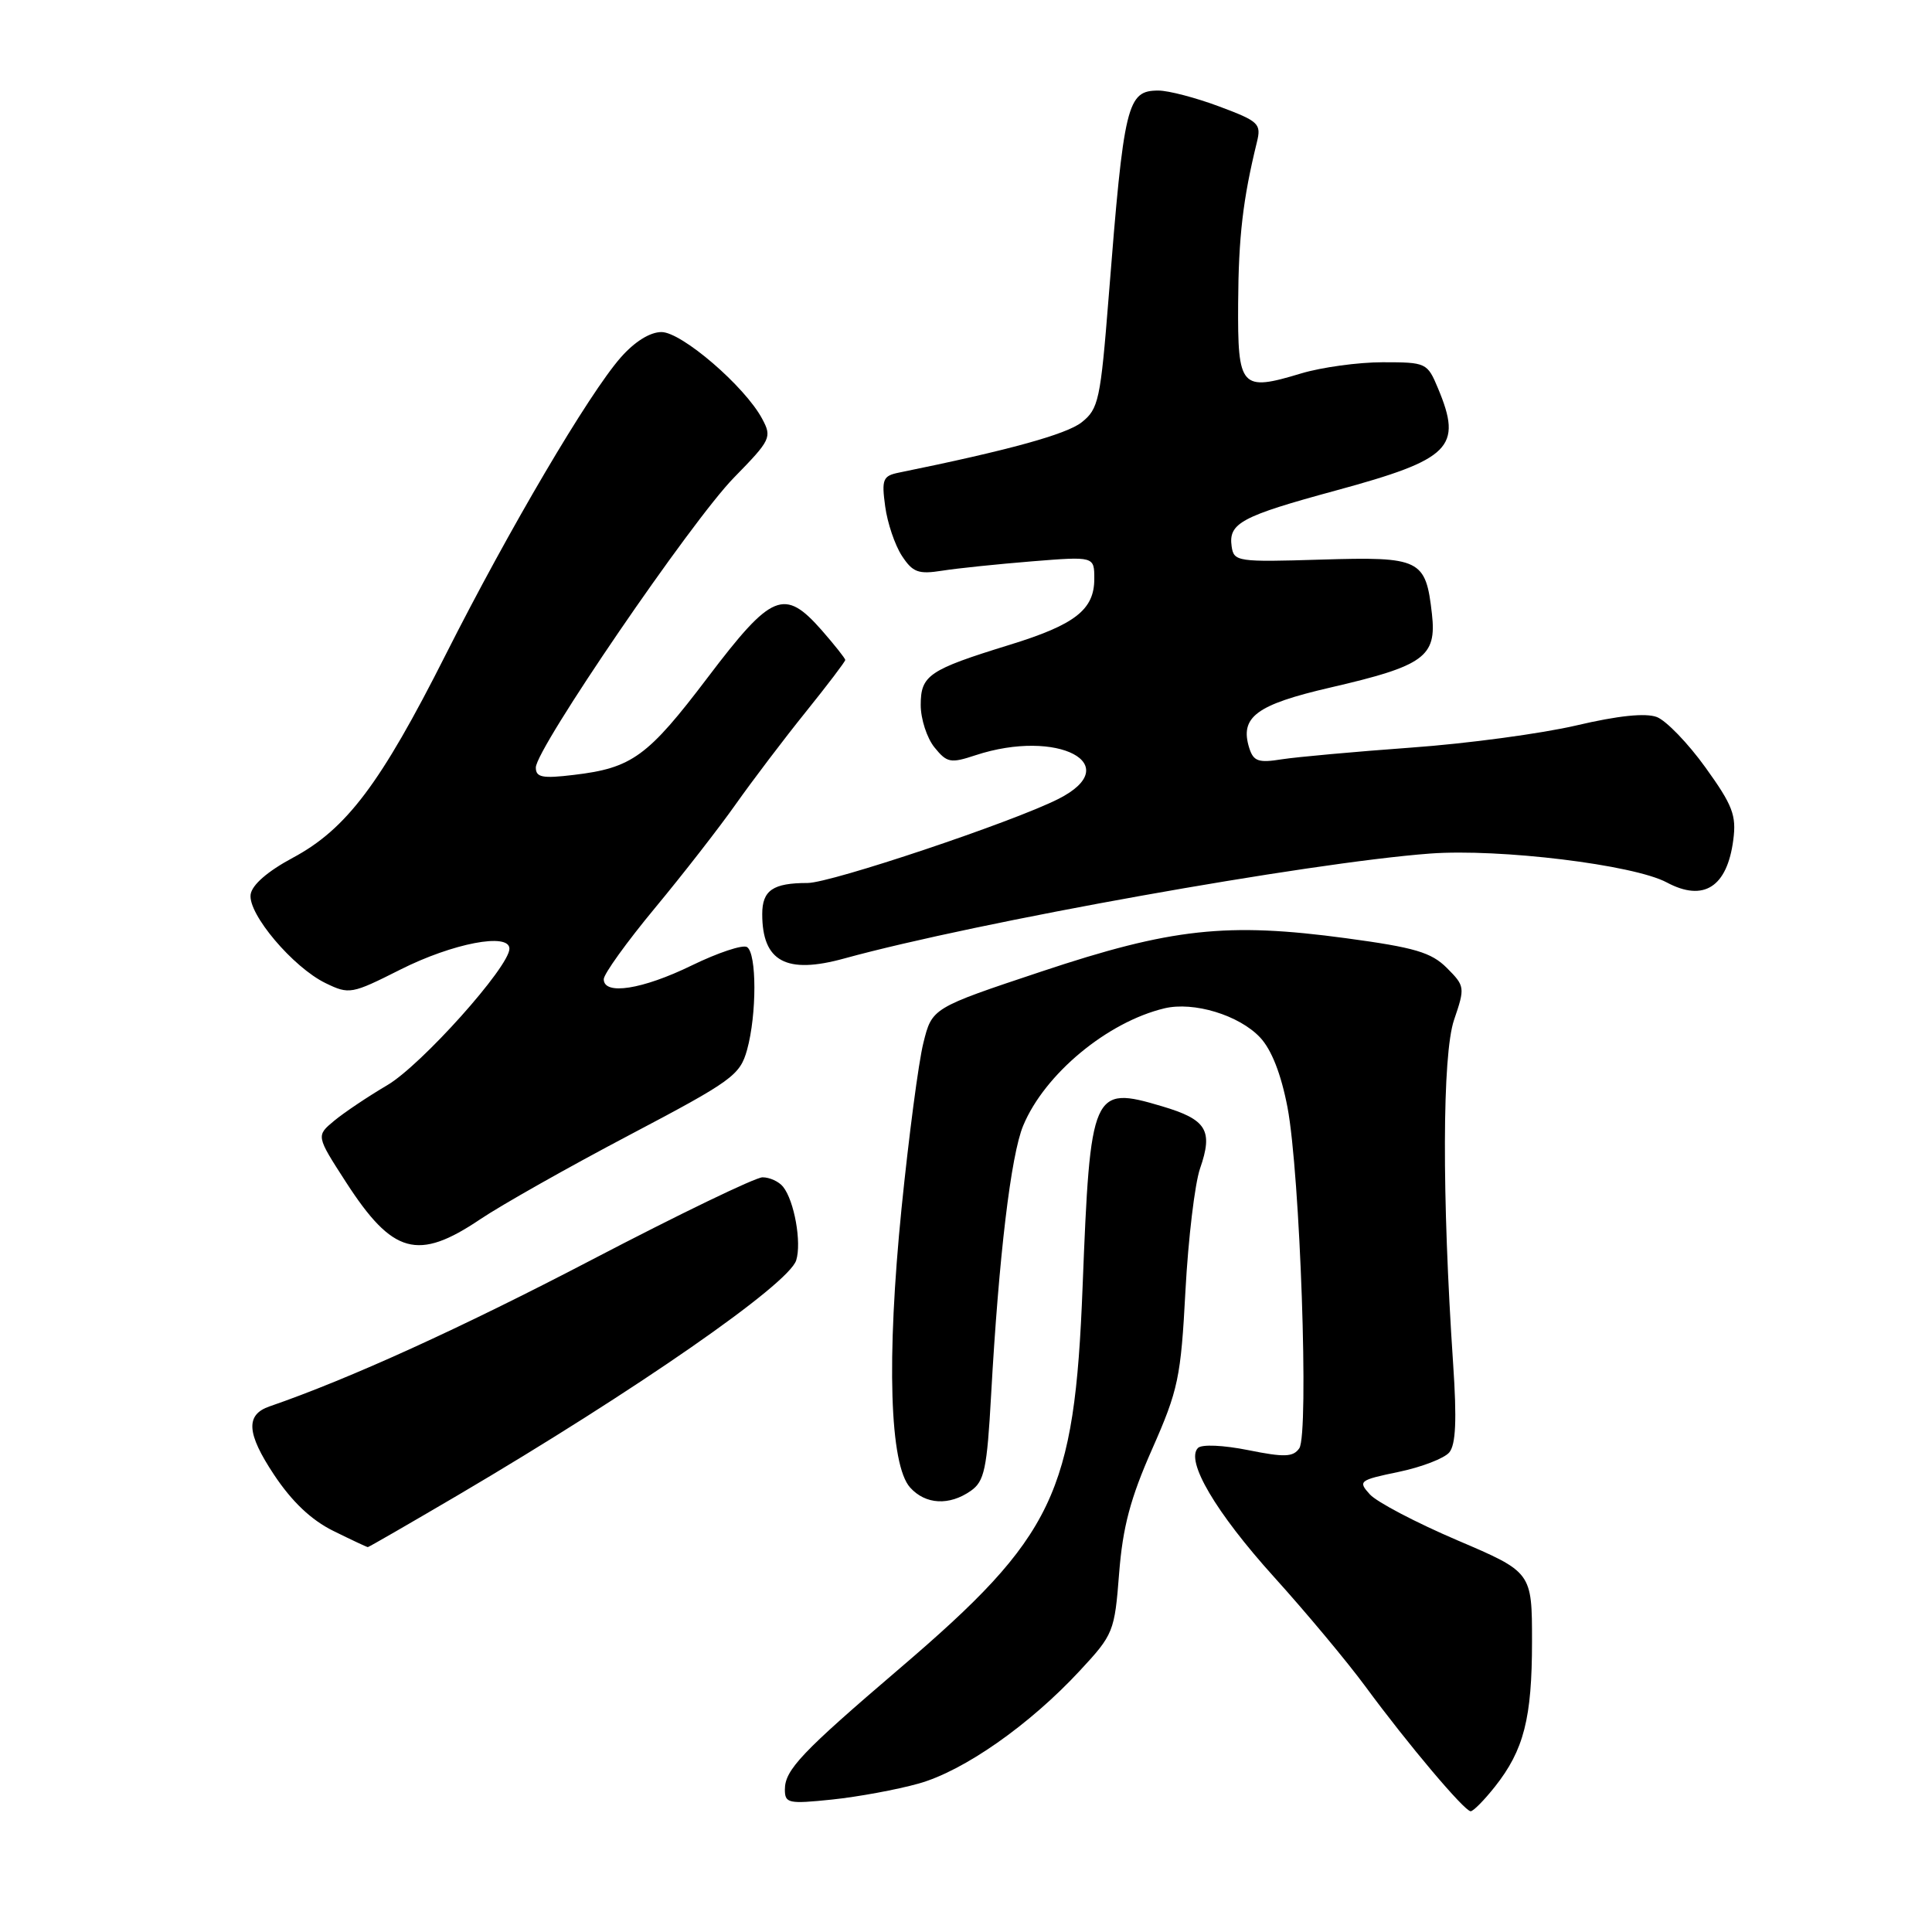 <?xml version="1.0" encoding="UTF-8" standalone="no"?>
<!DOCTYPE svg PUBLIC "-//W3C//DTD SVG 1.1//EN" "http://www.w3.org/Graphics/SVG/1.1/DTD/svg11.dtd" >
<svg xmlns="http://www.w3.org/2000/svg" xmlns:xlink="http://www.w3.org/1999/xlink" version="1.1" viewBox="0 0 256 256">
 <g >
 <path fill="currentColor"
d=" M 198.08 236.75 C 201.92 231.90 203.00 227.68 203.00 217.51 C 203.00 208.32 203.00 208.32 193.09 204.09 C 187.64 201.76 182.43 199.03 181.51 198.01 C 179.92 196.26 180.09 196.12 185.35 195.03 C 188.37 194.40 191.38 193.24 192.04 192.45 C 192.90 191.41 193.05 188.14 192.55 180.75 C 191.05 158.49 191.10 139.77 192.67 135.14 C 194.14 130.83 194.11 130.66 191.71 128.25 C 189.64 126.19 187.47 125.55 178.37 124.32 C 162.59 122.19 155.21 122.99 138.00 128.73 C 123.50 133.56 123.50 133.56 122.35 138.20 C 121.71 140.75 120.42 150.60 119.46 160.10 C 117.45 180.12 117.88 194.10 120.60 197.11 C 122.64 199.37 125.78 199.54 128.63 197.55 C 130.44 196.28 130.78 194.69 131.33 184.80 C 132.35 166.47 133.95 153.06 135.58 149.15 C 138.42 142.32 146.71 135.43 154.29 133.61 C 158.17 132.68 164.19 134.51 166.97 137.47 C 168.49 139.09 169.75 142.31 170.60 146.73 C 172.27 155.52 173.47 190.02 172.16 191.91 C 171.35 193.07 170.20 193.12 165.40 192.15 C 162.10 191.49 159.24 191.36 158.74 191.86 C 157.05 193.55 161.10 200.41 168.79 208.93 C 173.05 213.64 178.52 220.20 180.95 223.50 C 186.53 231.09 194.05 240.00 194.87 240.00 C 195.22 240.00 196.66 238.54 198.08 236.75 Z  M 121.73 236.33 C 127.71 234.66 136.41 228.57 143.08 221.38 C 147.54 216.58 147.69 216.22 148.29 208.47 C 148.77 202.34 149.78 198.53 152.67 192.00 C 156.13 184.16 156.47 182.54 157.08 171.00 C 157.45 164.12 158.32 156.85 159.01 154.84 C 160.77 149.77 159.90 148.34 153.95 146.58 C 144.73 143.84 144.47 144.43 143.45 170.50 C 142.38 197.96 139.70 203.56 119.23 221.06 C 106.24 232.16 104.00 234.52 104.00 237.11 C 104.00 238.95 104.45 239.05 110.25 238.45 C 113.69 238.09 118.85 237.14 121.73 236.33 Z  M 60.74 198.08 C 84.26 184.23 104.49 170.19 105.50 167.00 C 106.24 164.66 105.25 159.10 103.76 157.25 C 103.21 156.56 101.98 156.00 101.04 156.00 C 100.10 156.00 89.92 160.92 78.41 166.93 C 61.10 175.97 46.26 182.72 35.73 186.35 C 32.51 187.45 32.67 189.92 36.29 195.38 C 38.67 198.97 41.24 201.41 44.16 202.85 C 46.55 204.03 48.61 205.00 48.74 205.00 C 48.87 205.00 54.27 201.88 60.74 198.08 Z  M 63.63 161.56 C 66.44 159.67 75.31 154.66 83.36 150.42 C 97.03 143.22 98.05 142.48 98.99 139.11 C 100.29 134.42 100.28 126.29 98.98 125.49 C 98.42 125.14 95.12 126.24 91.65 127.93 C 85.11 131.12 80.00 131.91 80.00 129.75 C 80.00 129.06 83.04 124.84 86.75 120.36 C 90.46 115.89 95.30 109.67 97.50 106.55 C 99.70 103.44 103.86 97.95 106.75 94.36 C 109.64 90.77 112.00 87.66 112.00 87.45 C 112.00 87.24 110.60 85.48 108.90 83.53 C 103.93 77.88 102.28 78.55 93.79 89.75 C 85.83 100.25 83.75 101.77 76.02 102.68 C 71.87 103.18 71.00 103.01 71.00 101.70 C 71.00 99.21 91.61 69.05 97.26 63.28 C 102.14 58.29 102.31 57.95 100.99 55.49 C 98.70 51.20 90.33 44.00 87.65 44.00 C 86.13 44.00 84.09 45.27 82.24 47.38 C 78.01 52.20 67.44 70.14 59.06 86.74 C 50.42 103.86 45.91 109.85 38.80 113.66 C 35.46 115.45 33.39 117.25 33.21 118.52 C 32.84 121.10 38.83 128.18 43.14 130.27 C 46.27 131.79 46.59 131.73 53.04 128.48 C 59.99 124.98 67.50 123.54 67.50 125.71 C 67.50 128.10 55.80 141.17 51.30 143.80 C 48.77 145.29 45.62 147.40 44.29 148.50 C 41.88 150.50 41.88 150.50 45.85 156.65 C 52.03 166.21 55.36 167.13 63.63 161.56 Z  M 111.88 127.00 C 129.45 122.17 173.39 114.30 189.50 113.10 C 198.73 112.42 216.48 114.58 220.86 116.93 C 225.74 119.54 228.86 117.54 229.67 111.29 C 230.10 108.03 229.58 106.69 225.98 101.69 C 223.68 98.49 220.78 95.49 219.54 95.01 C 218.04 94.45 214.43 94.82 208.89 96.12 C 204.27 97.20 194.43 98.53 187.00 99.06 C 179.57 99.60 171.86 100.30 169.85 100.61 C 166.76 101.11 166.10 100.88 165.54 99.14 C 164.24 95.02 166.43 93.38 176.29 91.10 C 188.71 88.23 190.38 87.02 189.74 81.36 C 188.92 74.08 188.24 73.75 175.04 74.15 C 163.97 74.49 163.49 74.42 163.20 72.41 C 162.76 69.32 164.45 68.41 177.03 64.99 C 192.25 60.85 193.82 59.29 190.55 51.47 C 189.13 48.07 188.99 48.00 183.21 48.00 C 179.97 48.00 175.11 48.67 172.41 49.48 C 164.41 51.90 163.99 51.43 164.06 40.18 C 164.11 31.38 164.70 26.36 166.54 18.86 C 167.15 16.39 166.82 16.08 161.56 14.11 C 158.46 12.95 154.83 12.00 153.50 12.00 C 149.34 12.00 148.93 13.66 146.91 39.28 C 145.82 53.05 145.57 54.19 143.31 55.97 C 141.29 57.56 133.53 59.69 119.13 62.62 C 116.99 63.05 116.80 63.50 117.29 67.09 C 117.58 69.28 118.58 72.23 119.50 73.64 C 120.94 75.84 121.68 76.12 124.84 75.62 C 126.85 75.30 132.21 74.75 136.75 74.38 C 145.00 73.72 145.00 73.72 145.00 76.70 C 145.00 80.79 142.46 82.77 133.76 85.45 C 123.07 88.75 122.00 89.47 122.00 93.42 C 122.00 95.27 122.82 97.79 123.82 99.03 C 125.48 101.08 125.95 101.17 129.27 100.07 C 140.15 96.49 149.27 101.29 140.25 105.86 C 134.19 108.93 110.10 117.00 107.01 117.00 C 102.42 117.00 101.00 117.97 101.00 121.12 C 101.00 127.41 104.17 129.13 111.88 127.00 Z "/>
</g>
</svg>
